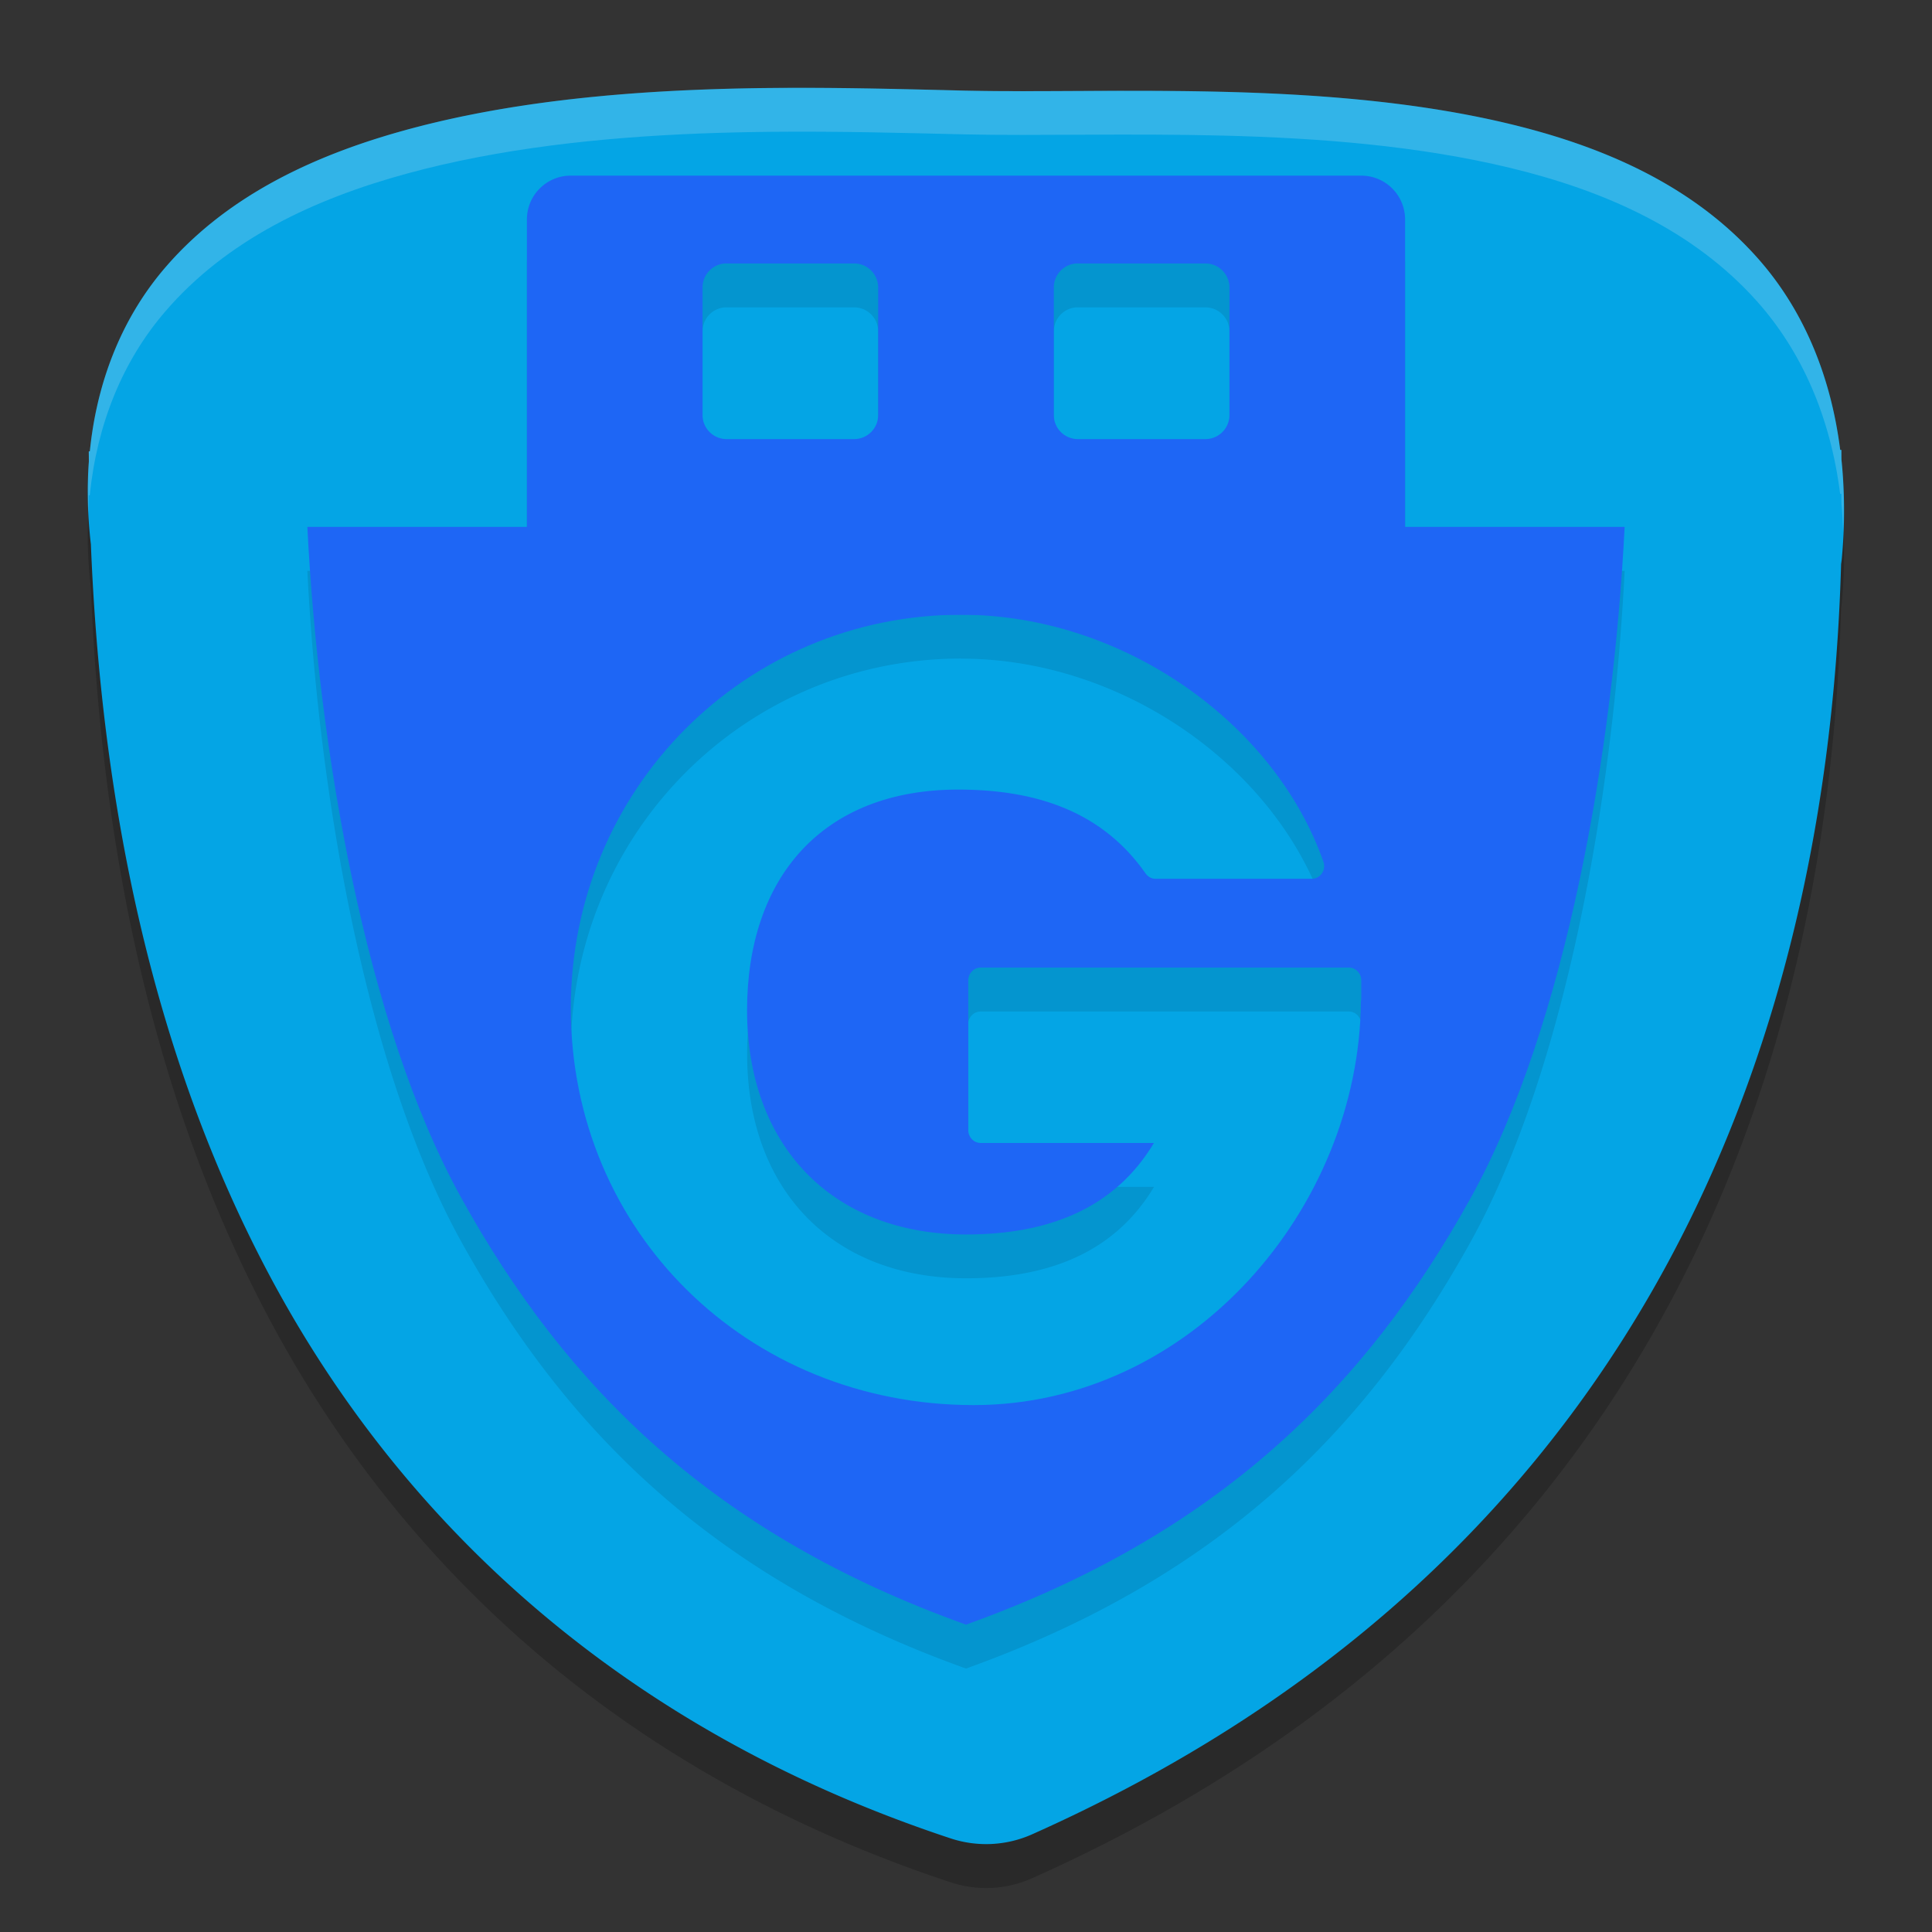 <svg xmlns="http://www.w3.org/2000/svg" width="22" height="22" version="1.1">
 <rect width="100%" height="100%" fill="#333333" stroke="none"/>
 <path style="opacity:0.2" d="M 8.772,1.502 C 8.504,1.504 8.231,1.511 7.955,1.522 6.849,1.566 5.695,1.687 4.636,1.976 3.576,2.265 2.579,2.731 1.874,3.555 1.4,4.11 1.105,4.823 1.023,5.64 H 1.011 c 1.565e-4,0.038 0.001,0.077 0.001,0.115 -0.023,0.302 -0.015,0.617 0.023,0.943 0.117,2.914 0.689,5.799 2.035,8.327 1.51,2.834 4.042,5.182 7.755,6.409 a 1.276,1.266 0 0 0 0.927,-0.046 c 6.482,-2.893 9.042,-8.382 9.213,-14.467 a 0.86,0.853 0 0 0 0.01,-0.083 c 0.035,-0.388 0.03,-0.756 -0.006,-1.105 -8e-4,-0.037 -4.91e-4,-0.073 -0.001,-0.11 l -0.013,4.865e-4 C 20.845,4.75 20.519,4.004 20.01,3.434 19.28,2.614 18.269,2.173 17.211,1.916 15.095,1.402 12.642,1.57 10.979,1.532 h -9.5e-4 C 10.331,1.516 9.575,1.494 8.772,1.502 Z"/>
 <path style="fill:#04a5e5" d="M 8.772,1.002 C 8.504,1.004 8.231,1.011 7.955,1.022 6.849,1.066 5.695,1.187 4.636,1.476 3.576,1.765 2.579,2.231 1.874,3.055 1.4,3.61 1.105,4.323 1.023,5.14 H 1.011 c 1.565e-4,0.038 0.001,0.077 0.001,0.115 -0.023,0.302 -0.015,0.617 0.023,0.943 0.117,2.914 0.689,5.799 2.035,8.327 1.51,2.834 4.042,5.182 7.755,6.409 a 1.276,1.266 0 0 0 0.927,-0.046 c 6.482,-2.893 9.042,-8.382 9.213,-14.467 a 0.86,0.853 0 0 0 0.01,-0.083 c 0.035,-0.388 0.03,-0.756 -0.006,-1.105 -8e-4,-0.037 -4.91e-4,-0.073 -0.001,-0.11 l -0.013,4.865e-4 C 20.845,4.25 20.519,3.504 20.01,2.934 19.28,2.114 18.269,1.673 17.211,1.416 15.095,0.902 12.642,1.07 10.979,1.032 h -9.5e-4 C 10.331,1.016 9.575,0.994 8.772,1.002 Z"/>
 <path style="opacity:0.1" d="m 6.5,2.5 c -0.277,0 -0.5,0.223 -0.5,0.5 v 3.5 H 5.738 3.5 C 3.626,9.013 4.158,12.164 5.256,14.145 6.446,16.291 8.121,17.968 11,19 c 2.879,-1.032 4.554,-2.709 5.744,-4.855 1.098,-1.981 1.63,-5.131 1.756,-7.645 h -2.238 -0.262 v -3.5 c 0,-0.277 -0.223,-0.5 -0.5,-0.5 z m 1.754,1 a 0.274,0.274 0 0 1 0.002,0 0.274,0.274 0 0 1 0.018,0 h 1.453 a 0.274,0.274 0 0 1 0.273,0.275 V 5.227 A 0.274,0.274 0 0 1 9.727,5.5 H 8.273 A 0.274,0.274 0 0 1 8,5.227 V 3.775 A 0.274,0.274 0 0 1 8.254,3.5 Z m 4,0 a 0.274,0.274 0 0 1 0.002,0 0.274,0.274 0 0 1 0.018,0 h 1.451 a 0.274,0.274 0 0 1 0.275,0.275 V 5.227 A 0.274,0.274 0 0 1 13.725,5.5 H 12.273 A 0.274,0.274 0 0 1 12,5.227 V 3.775 a 0.274,0.274 0 0 1 0.254,-0.275 z m -1.309,4 c 1.837,-5e-7 3.569,1.227 4.125,2.812 0.033,0.094 -0.036,0.195 -0.133,0.195 h -1.779 c -0.045,-3.1e-5 -0.087,-0.023 -0.113,-0.061 -0.484,-0.691 -1.218,-0.955 -2.133,-0.955 -1.544,0 -2.404,1.001 -2.404,2.514 1e-6,1.529 0.959,2.551 2.494,2.551 0.936,0 1.691,-0.293 2.139,-1.041 h -1.975 c -0.077,-2.69e-4 -0.14,-0.065 -0.141,-0.145 v -1.707 c 2e-6,-0.08 0.063,-0.144 0.141,-0.145 h 4.193 c 0.077,2.61e-4 0.141,0.065 0.141,0.145 v 0.191 c 2.37e-4,0.005 2.37e-4,0.009 0,0.014 10e-5,0.012 -0.001,0.026 -0.004,0.037 -0.019,2.354 -1.935,4.594 -4.408,4.594 -2.581,0 -4.588,-1.98 -4.588,-4.518 0,-2.493 1.982,-4.482 4.445,-4.482 z"/>
 <path style="fill:#1e66f5" d="m 3.5,6 c 0.126,2.513 0.657,5.664 1.755,7.645 1.19,2.147 2.866,3.824 5.745,4.855 2.879,-1.032 4.555,-2.709 5.745,-4.855 1.098,-1.981 1.629,-5.131 1.755,-7.645 h -2.238 -5.262 -5.262 z m 7.445,1 c 1.837,-5e-7 3.569,1.228 4.125,2.813 0.033,0.094 -0.035,0.194 -0.132,0.194 h -1.78 c -0.045,-3.2e-5 -0.087,-0.023 -0.113,-0.061 -0.484,-0.691 -1.219,-0.955 -2.134,-0.955 -1.544,0 -2.404,1.001 -2.404,2.514 10e-7,1.529 0.959,2.552 2.494,2.552 0.936,0 1.691,-0.294 2.139,-1.042 h -1.974 c -0.077,-2.69e-4 -0.139,-0.064 -0.14,-0.144 v -1.708 c 2e-6,-0.08 0.062,-0.144 0.14,-0.145 h 4.195 c 0.077,2.61e-4 0.14,0.065 0.14,0.145 v 0.191 c 2.37e-4,0.005 2.37e-4,0.01 0,0.015 10e-5,0.012 -0.001,0.024 -0.004,0.035 C 15.477,13.759 13.561,16 11.088,16 8.507,16 6.5,14.02 6.5,11.482 c 0,-2.493 1.982,-4.482 4.445,-4.482 z"/>
 <path style="fill:#1e66f5" d="m 6.5,2 c -0.277,0 -0.5,0.223 -0.5,0.5 v 4 c 0,0.277 0.223,0.5 0.5,0.5 h 9 c 0.277,0 0.5,-0.223 0.5,-0.5 v -4 c 0,-0.277 -0.223,-0.5 -0.5,-0.5 z m 1.756,1 a 0.274,0.274 0 0 1 0.018,0 h 1.453 a 0.274,0.274 0 0 1 0.273,0.275 V 4.727 A 0.274,0.274 0 0 1 9.727,5 H 8.273 A 0.274,0.274 0 0 1 8,4.727 V 3.275 A 0.274,0.274 0 0 1 8.256,3 Z m 4,0 a 0.274,0.274 0 0 1 0.018,0 h 1.451 a 0.274,0.274 0 0 1 0.275,0.275 V 4.727 A 0.274,0.274 0 0 1 13.725,5 H 12.273 A 0.274,0.274 0 0 1 12,4.727 V 3.275 a 0.274,0.274 0 0 1 0.256,-0.275 z"/>
 <path style="opacity:0.2;fill:#eff1f5" d="M 8.771,1.002 C 8.504,1.005 8.23,1.011 7.954,1.021 6.849,1.065 5.695,1.187 4.636,1.476 3.576,1.765 2.579,2.231 1.874,3.056 1.4,3.61 1.105,4.323 1.022,5.14 h -0.011 c 1.565e-4,0.038 6.6e-4,0.077 9.75e-4,0.115 -0.014,0.191 -0.012,0.389 -0.002,0.591 0.002,-0.03 -2.71e-4,-0.061 0.002,-0.091 -3.15e-4,-0.038 -8.2e-4,-0.077 -9.75e-4,-0.115 h 0.011 C 1.105,4.823 1.4,4.11 1.874,3.556 2.579,2.731 3.576,2.265 4.636,1.976 5.695,1.687 6.849,1.565 7.954,1.521 c 0.276,-0.011 0.55,-0.017 0.817,-0.02 0.804,-0.008 1.56,0.014 2.207,0.029 h 0.001 c 1.663,0.038 4.116,-0.129 6.231,0.385 1.058,0.257 2.068,0.698 2.799,1.518 0.509,0.571 0.835,1.317 0.945,2.191 l 0.014,-0.001 c 9.5e-4,0.037 1.77e-4,0.074 10e-4,0.11 0.011,0.104 0.013,0.214 0.019,0.321 0.012,-0.283 0.009,-0.559 -0.019,-0.821 -8e-4,-0.037 -1.7e-5,-0.074 -10e-4,-0.11 l -0.014,0.001 C 20.844,4.251 20.518,3.504 20.01,2.934 19.279,2.114 18.269,1.673 17.211,1.416 15.095,0.902 12.642,1.07 10.979,1.031 h -10e-4 C 10.331,1.016 9.575,0.994 8.771,1.002 Z"/>
</svg>
